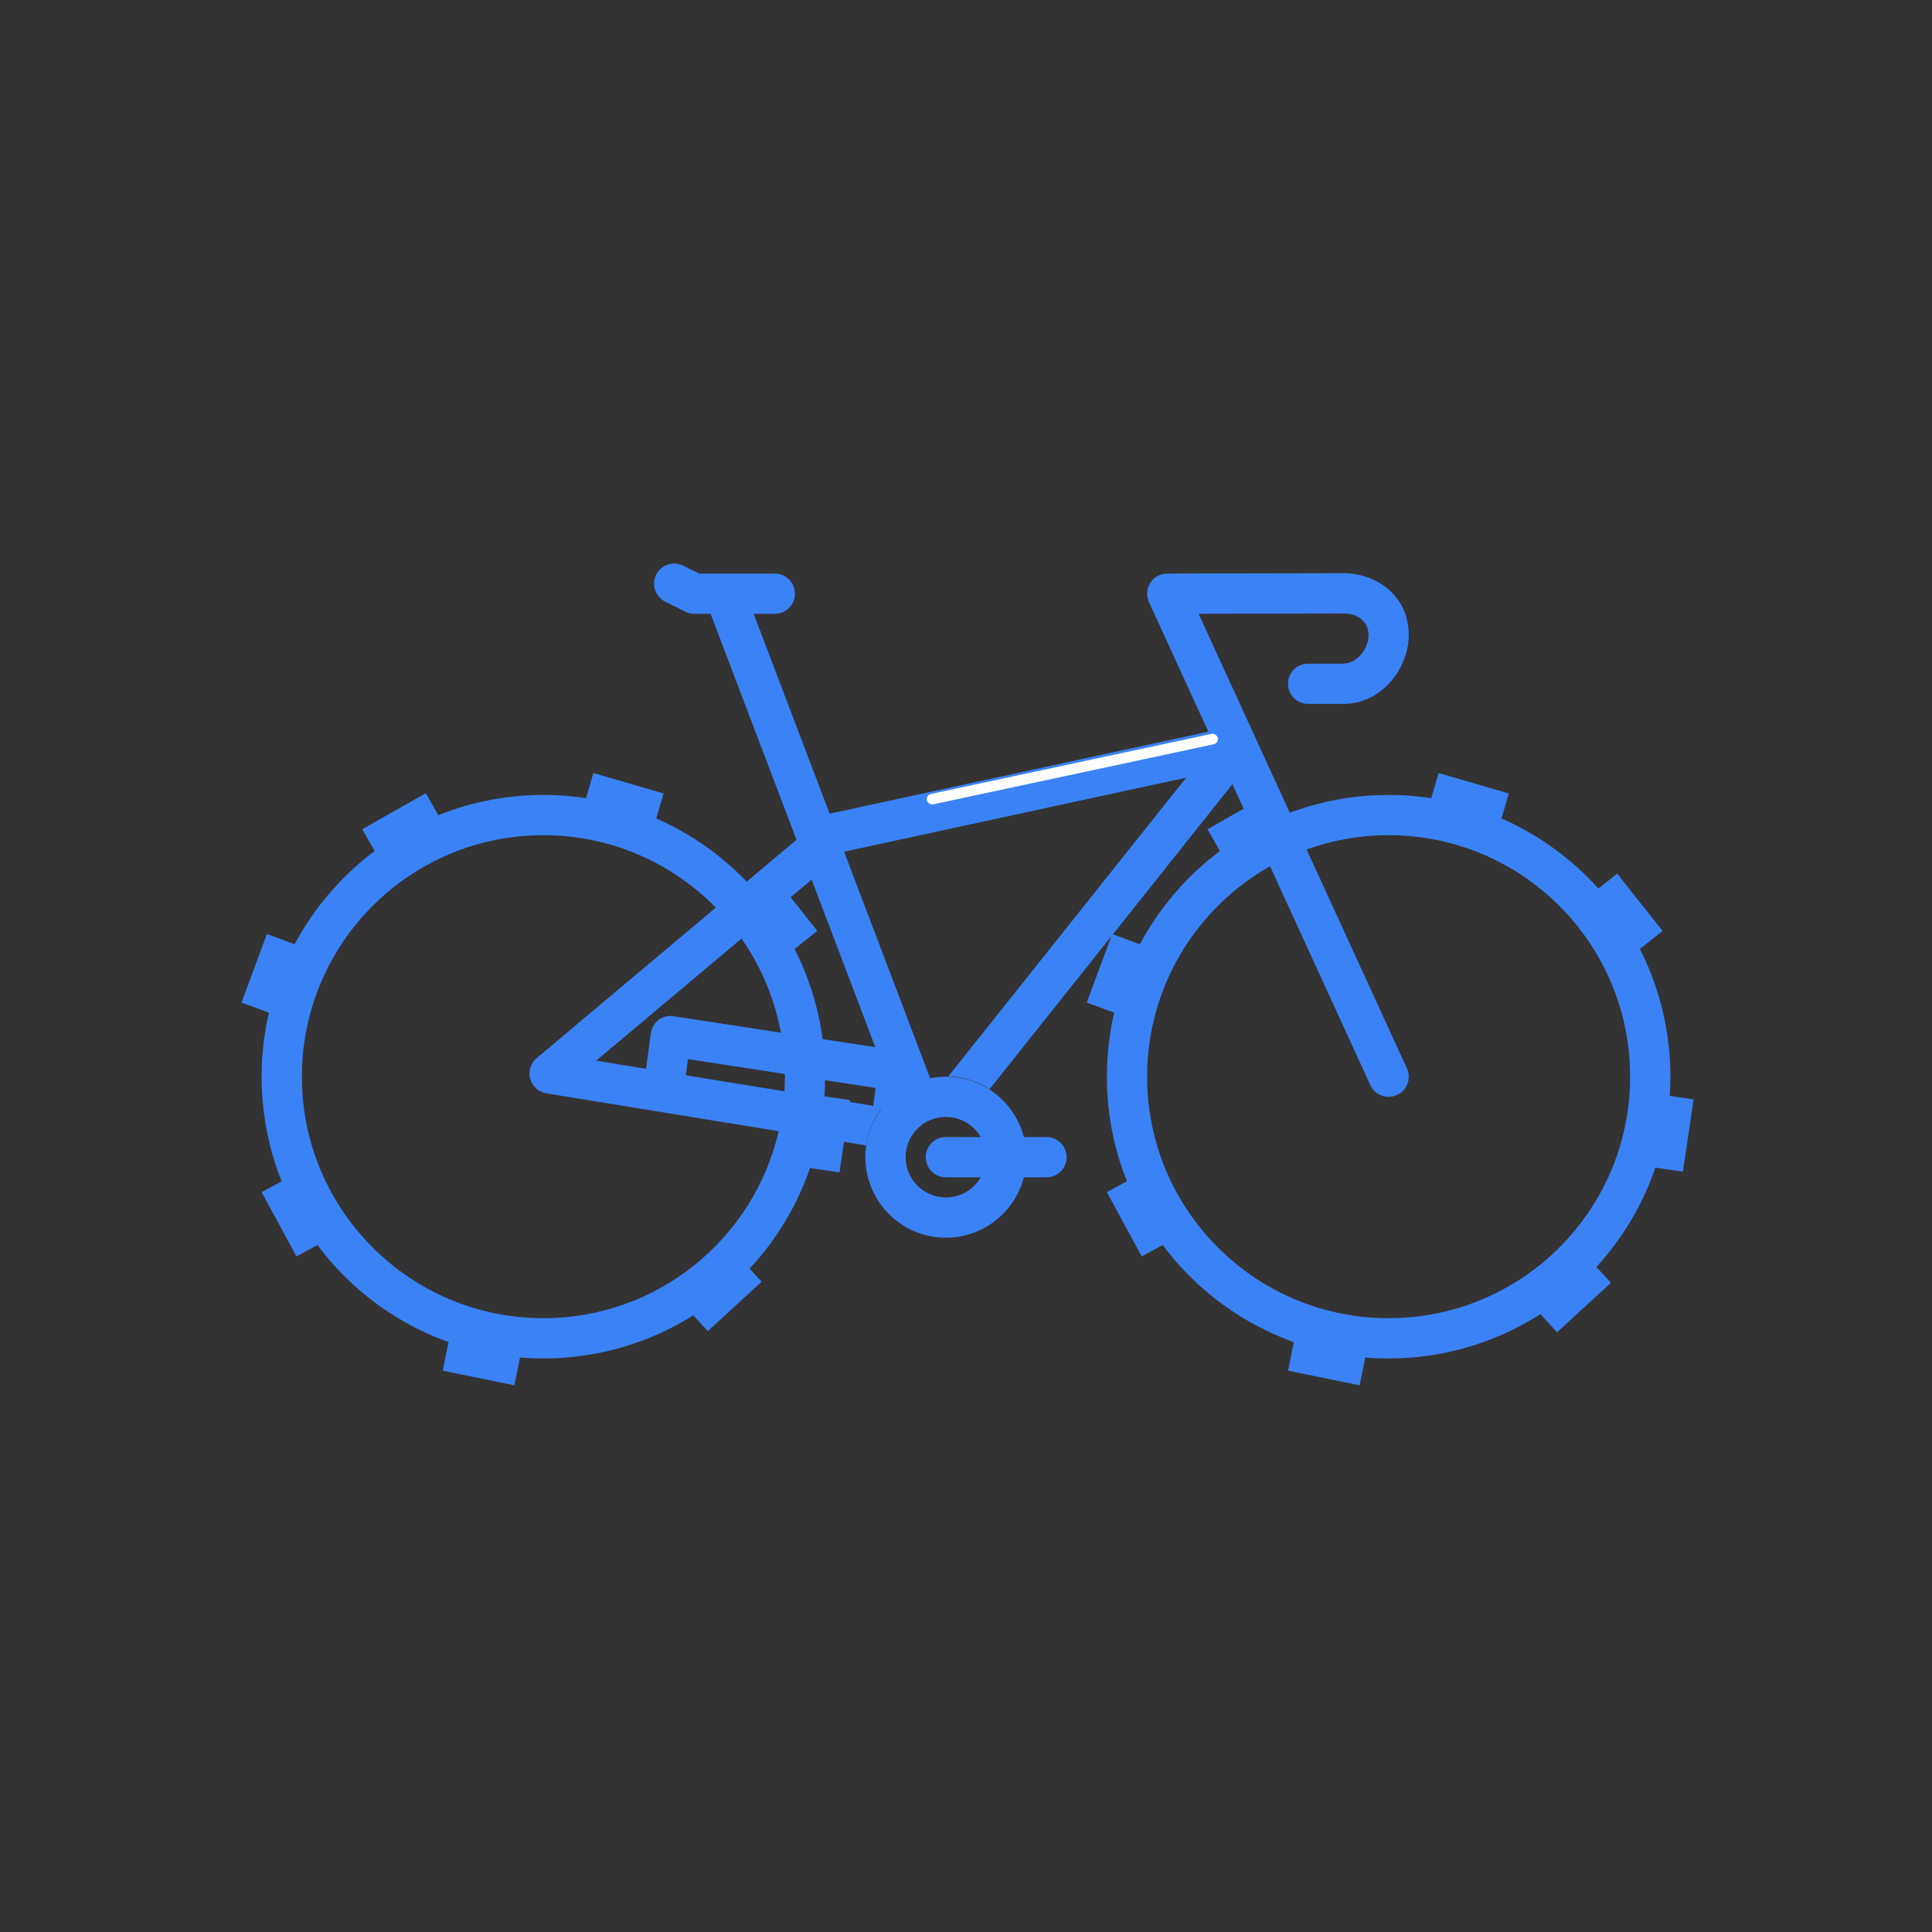 <svg width="96" height="96" viewBox="0 0 96 96" fill="none" xmlns="http://www.w3.org/2000/svg">
<rect x="0" y="0" width="96" height="96" fill="#333333" stroke="none"/>
<rect width="3.632" height="1.732" transform="translate(71.484 38.411) rotate(16.228)" fill="#3B82F6"/>
<rect width="3.632" height="1.732" transform="translate(29.484 38.411) rotate(16.228)" fill="#3B82F6"/>
<rect width="3.632" height="1.732" transform="translate(80.358 43.411) rotate(51.606)" fill="#3B82F6"/>
<rect width="3.632" height="1.732" transform="translate(38.358 43.411) rotate(51.606)" fill="#3B82F6"/>
<rect width="3.632" height="1.732" transform="translate(84.154 54.63) rotate(98.424)" fill="#3B82F6"/>
<rect width="3.632" height="1.732" transform="translate(42.245 54.665) rotate(98.424)" fill="#3B82F6"/>
<rect width="3.632" height="1.732" transform="translate(80.046 63.742) rotate(137.397)" fill="#3B82F6"/>
<rect width="3.632" height="1.732" transform="translate(37.846 63.686) rotate(137.397)" fill="#3B82F6"/>
<rect width="3.632" height="1.732" transform="translate(67.558 68.835) rotate(-168.449)" fill="#3B82F6"/>
<rect width="3.632" height="1.732" transform="translate(25.558 68.835) rotate(-168.449)" fill="#3B82F6"/>
<rect width="3.632" height="1.732" transform="translate(56.731 62.429) rotate(-118.474)" fill="#3B82F6"/>
<rect width="3.632" height="1.732" transform="translate(14.731 62.429) rotate(-118.474)" fill="#3B82F6"/>
<rect width="3.632" height="1.732" transform="translate(54 49.816) rotate(-69.649)" fill="#3B82F6"/>
<rect width="3.632" height="1.732" transform="translate(12 49.816) rotate(-69.649)" fill="#3B82F6"/>
<rect width="3.632" height="1.732" transform="translate(60 41.205) rotate(-29.605)" fill="#3B82F6"/>
<rect width="3.632" height="1.732" transform="translate(18 41.205) rotate(-29.605)" fill="#3B82F6"/>
<path fill-rule="evenodd" clip-rule="evenodd" d="M32.606 28.553C32.853 28.059 33.453 27.859 33.947 28.106L34.736 28.5H36H38.5C39.052 28.5 39.5 28.948 39.5 29.5C39.5 30.052 39.052 30.5 38.5 30.5H37.45L41.225 40.436C41.26 40.425 41.295 40.415 41.33 40.408L60.042 36.356L57.091 29.917C56.949 29.608 56.974 29.247 57.158 28.961C57.341 28.675 57.658 28.501 57.998 28.5L66.746 28.482C68.423 28.478 70 29.633 70 31.541C70 33.23 68.646 34.977 66.752 34.977H65C64.448 34.977 64 34.529 64 33.977C64 33.425 64.448 32.977 65 32.977H66.752C67.341 32.977 68 32.336 68 31.541C68 30.963 67.559 30.48 66.75 30.482L59.557 30.497L62.361 36.614C62.375 36.643 62.389 36.672 62.401 36.702L64.089 40.386C65.617 39.813 67.272 39.5 69 39.5C76.732 39.5 83 45.768 83 53.5C83 61.232 76.732 67.5 69 67.5C61.268 67.5 55 61.232 55 53.5C55 48.207 57.938 43.6 62.272 41.22L61.239 38.966L49.171 54.12C48.578 53.735 47.877 53.503 47.123 53.48L58.941 38.641L41.995 42.31L41.952 42.347L46.219 53.577C46.471 53.526 46.733 53.5 47 53.5C48.864 53.5 50.43 54.775 50.874 56.5H52C52.552 56.5 53 56.948 53 57.5C53 58.053 52.552 58.5 52 58.5H50.874C50.43 60.225 48.864 61.5 47 61.5C44.791 61.5 43 59.709 43 57.5C43 56.278 43.548 55.184 44.411 54.451L40.33 43.709L38.382 45.346C40.03 47.642 41 50.458 41 53.5C41 53.854 40.987 54.204 40.961 54.551L43.84 55.02C43.42 55.559 43.135 56.207 43.036 56.916L40.671 56.531C39.286 62.806 33.691 67.5 27 67.5C19.268 67.5 13 61.232 13 53.5C13 45.768 19.268 39.5 27 39.5C30.971 39.5 34.555 41.153 37.103 43.808L39.577 41.729L35.31 30.5H34.5C34.345 30.5 34.192 30.464 34.053 30.395L33.053 29.895C32.559 29.648 32.359 29.047 32.606 28.553ZM48.732 56.5H47C46.448 56.5 46 56.948 46 57.5C46 58.053 46.448 58.5 47 58.5H48.732C48.387 59.098 47.74 59.5 47 59.5C45.895 59.5 45 58.605 45 57.5C45 56.396 45.895 55.5 47 55.5C47.74 55.5 48.387 55.902 48.732 56.5ZM27 41.5C30.356 41.5 33.39 42.878 35.568 45.098L26.669 52.575C26.014 53.126 26.307 54.191 27.151 54.328L38.693 56.208C37.465 61.531 32.696 65.5 27 65.5C20.373 65.5 15 60.127 15 53.5C15 46.873 20.373 41.5 27 41.5ZM29.624 52.705L38.978 54.228C38.993 53.987 39 53.745 39 53.5C39 50.948 38.203 48.582 36.845 46.637L29.624 52.705ZM63.108 43.044C59.462 45.103 57 49.014 57 53.5C57 60.127 62.373 65.5 69 65.5C75.627 65.5 81 60.127 81 53.5C81 46.873 75.627 41.5 69 41.5C67.569 41.5 66.197 41.75 64.925 42.21L69.909 53.084C70.139 53.586 69.919 54.179 69.417 54.409C68.915 54.639 68.321 54.419 68.091 53.917L63.108 43.044Z" fill="#3B82F6"/>
<rect x="46" y="39.507" width="14.786" height="0.528" rx="0.264" transform="rotate(-12.086 46 39.507)" fill="white" style="mix-blend-mode:lighten"/>
<path fill-rule="evenodd" clip-rule="evenodd" d="M34.185 52.627L34.053 53.606L32.076 53.303L32.342 51.333C32.416 50.785 32.918 50.41 33.464 50.494L44.765 52.23C45.311 52.313 45.694 52.825 45.62 53.372L45.355 55.342L43.378 55.039L43.51 54.06L34.185 52.627Z" fill="#3B82F6"/>
</svg>
